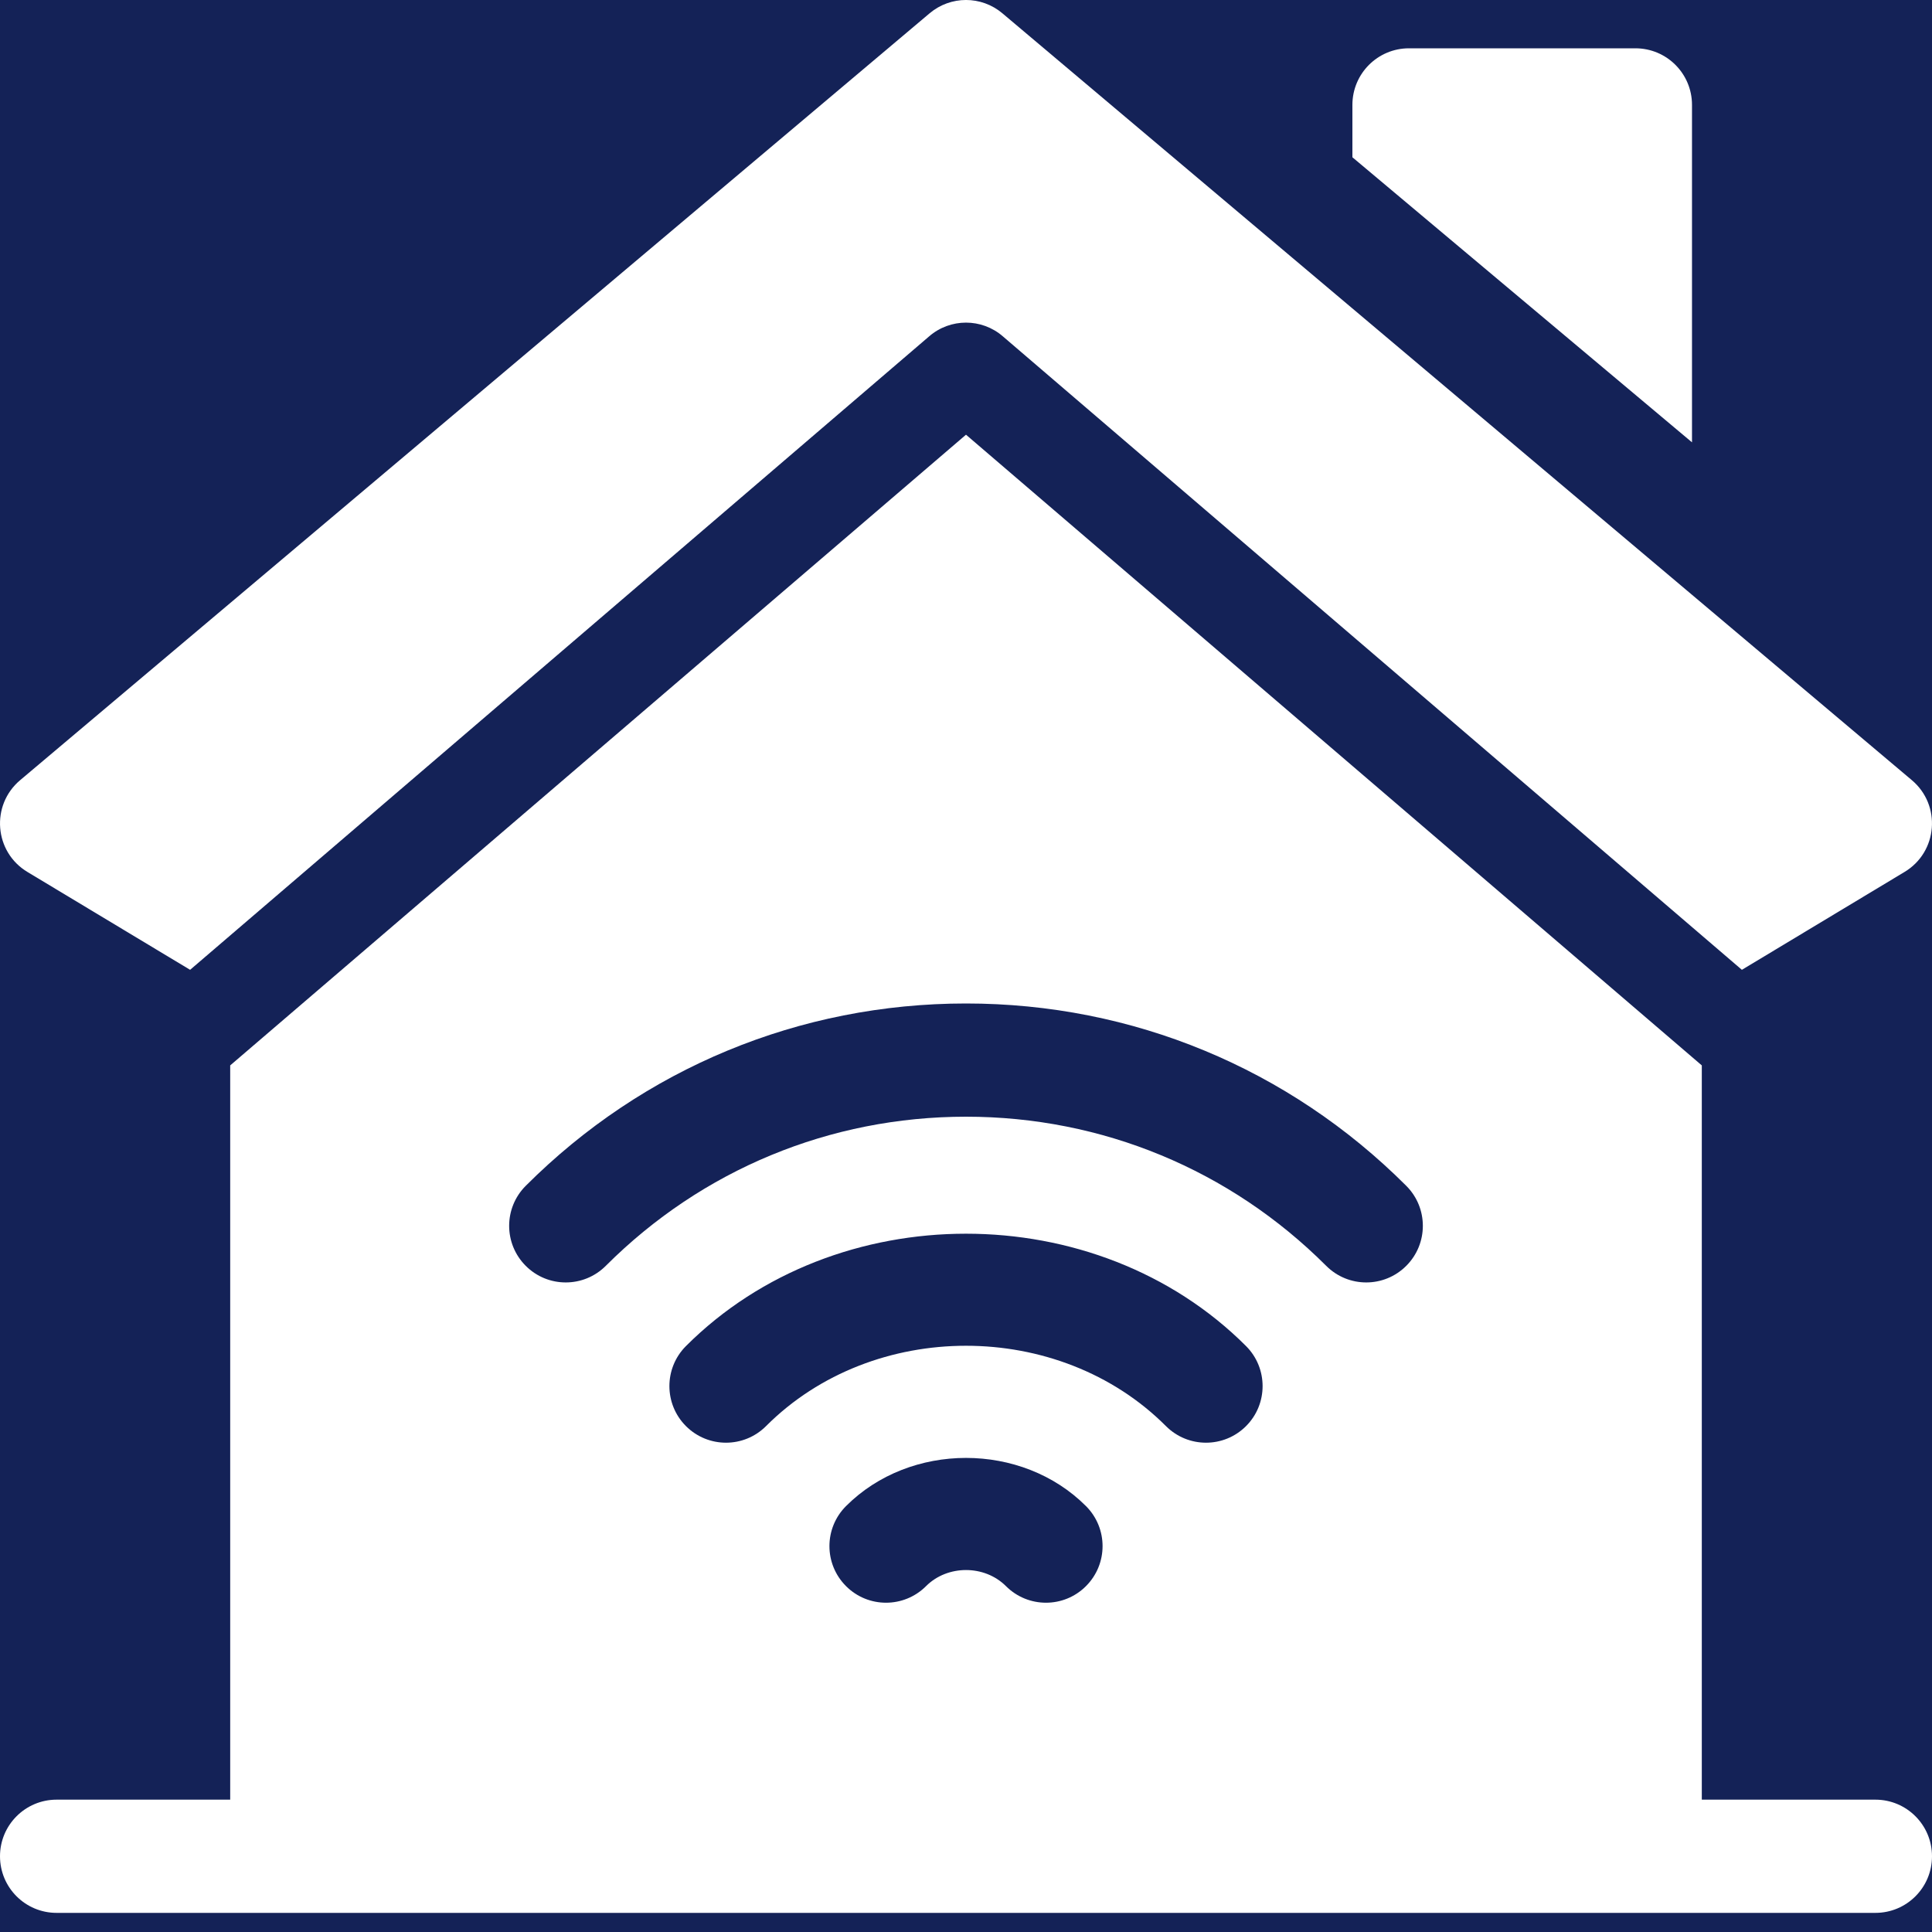 <svg width="40" height="40" viewBox="0 0 40 40" fill="none" xmlns="http://www.w3.org/2000/svg">
<rect x="0" y="0" width="40" height="40" fill="#808080" stroke="none"/>
<g clip-path="url(#clip0_118_62)">
<path d="M40 0H0V40H40V0Z" fill="#142257"/>
<path d="M0.573 18.056L3.936 20.079L19.238 6.963C19.675 6.585 20.325 6.585 20.762 6.963L36.064 20.079L39.426 18.056C40.122 17.643 40.198 16.669 39.581 16.151L20.753 0.275C20.318 -0.092 19.682 -0.092 19.247 0.275L0.419 16.151C-0.198 16.669 -0.122 17.643 0.573 18.056Z" fill="white"/>
<path d="M38.828 37.26H35.234V22.058L20 9L4.766 22.058V37.26H1.172C0.524 37.26 0 37.785 0 38.432C0 39.08 0.524 39.604 1.172 39.604H38.828C39.476 39.604 40 39.08 40 38.432C40 37.785 39.476 37.26 38.828 37.26ZM22.484 32.839C22.027 33.297 21.285 33.297 20.827 32.839C20.383 32.395 19.617 32.395 19.173 32.839C18.715 33.297 17.973 33.297 17.516 32.839C17.058 32.381 17.058 31.64 17.516 31.182C18.845 29.852 21.155 29.852 22.484 31.182C22.942 31.64 22.942 32.381 22.484 32.839ZM25.798 29.526C25.34 29.984 24.598 29.984 24.14 29.526C21.925 27.308 18.075 27.308 15.86 29.526C15.402 29.984 14.66 29.984 14.202 29.526C13.745 29.069 13.745 28.326 14.202 27.869C17.302 24.767 22.698 24.767 25.798 27.869C26.255 28.326 26.255 29.069 25.798 29.526ZM29.115 26.208C28.657 26.666 27.916 26.666 27.458 26.208C25.466 24.217 22.817 23.12 20 23.12C17.183 23.12 14.534 24.217 12.542 26.208C12.084 26.666 11.342 26.666 10.885 26.208C10.427 25.75 10.427 25.009 10.885 24.551C13.319 22.117 16.556 20.776 20 20.776C23.444 20.776 26.681 22.117 29.115 24.551C29.573 25.009 29.573 25.75 29.115 26.208Z" fill="white"/>
<path d="M35.031 2.172C35.031 1.524 34.507 1 33.859 1H29.172C28.524 1 28 1.524 28 2.172V3.256L35.031 9.158V2.172Z" fill="white"/>
</g>
<defs>
<clipPath id="clip0_118_62">
<rect width="40" height="40" fill="white"/>
</clipPath>
</defs>
</svg>
